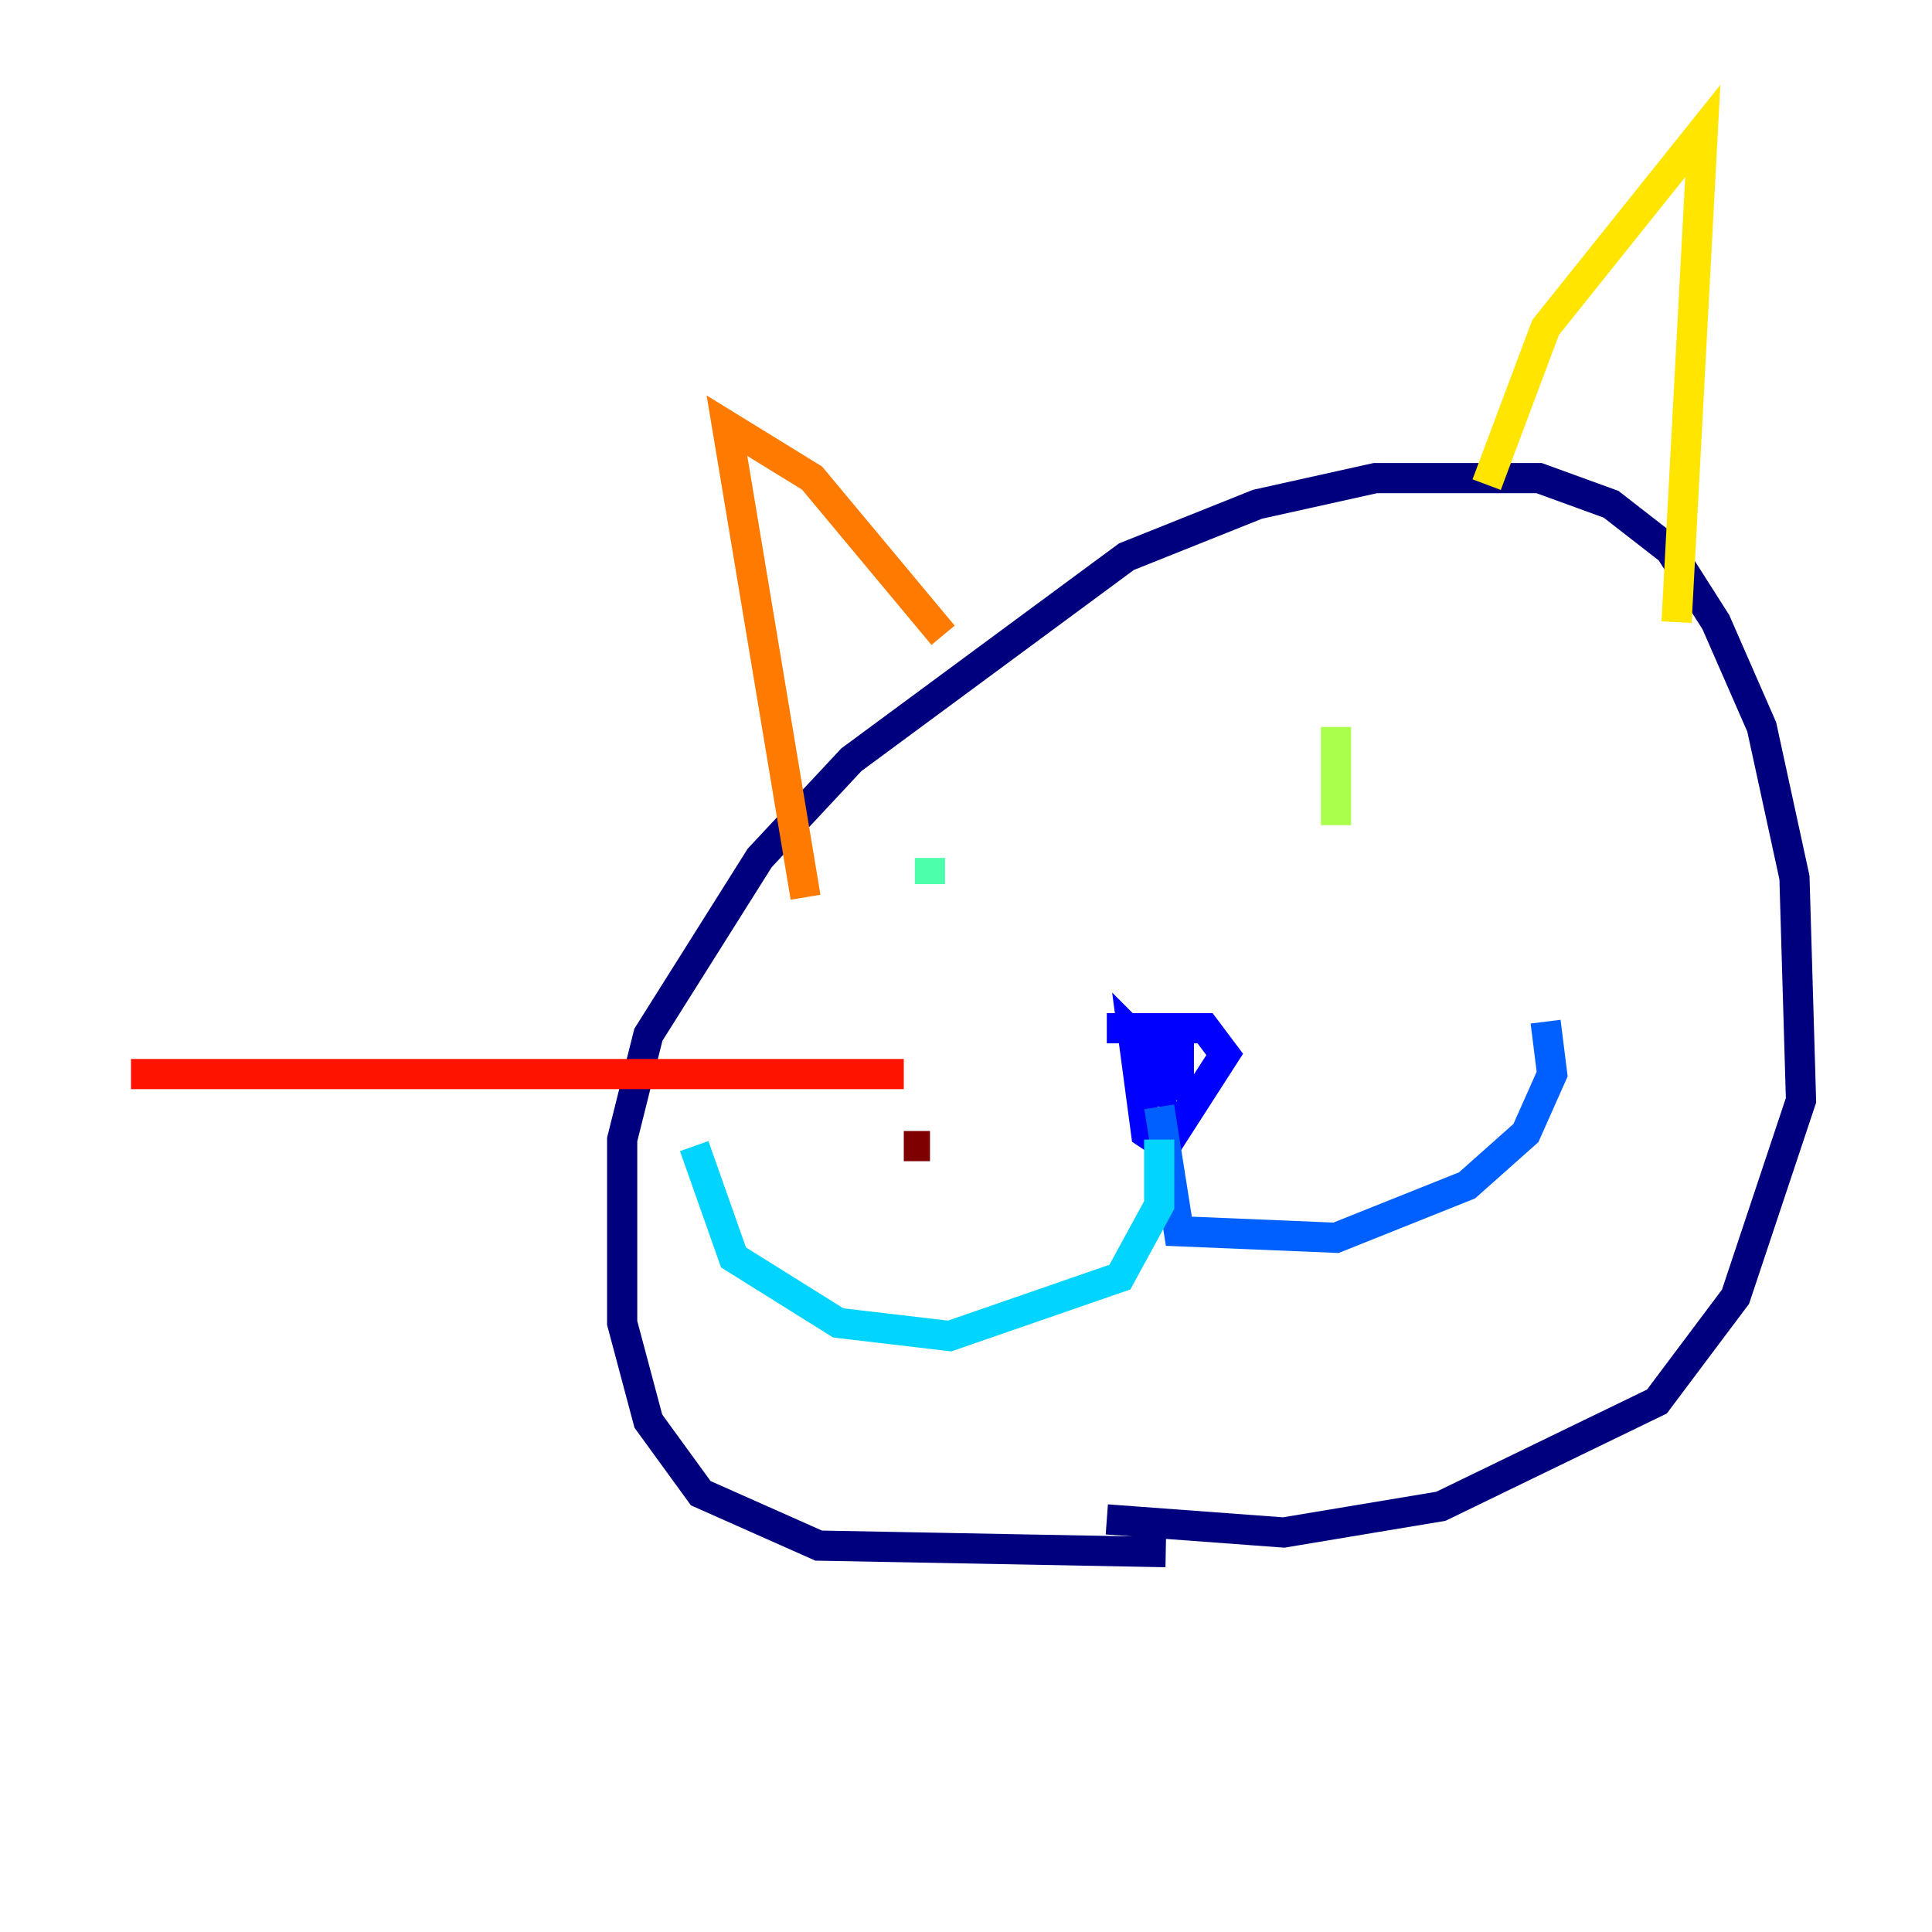 <?xml version="1.0" encoding="utf-8" ?>
<svg baseProfile="tiny" height="128" version="1.2" viewBox="0,0,128,128" width="128" xmlns="http://www.w3.org/2000/svg" xmlns:ev="http://www.w3.org/2001/xml-events" xmlns:xlink="http://www.w3.org/1999/xlink"><defs /><polyline fill="none" points="77.234,102.834 54.237,102.4 46.427,98.929 42.956,94.156 41.22,87.647 41.22,75.498 42.956,68.556 50.332,56.841 56.407,50.332 74.63,36.881 83.308,33.41 91.119,31.675 101.966,31.675 106.739,33.41 110.644,36.447 113.681,41.22 116.719,48.163 118.888,58.142 119.322,72.895 114.983,85.912 109.776,92.854 95.458,99.797 85.044,101.532 73.329,100.664" stroke="#00007f" stroke-width="2" /><polyline fill="none" points="73.329,68.122 79.837,68.122 81.139,69.858 77.234,75.932 75.932,75.064 75.064,68.556 78.102,71.593 78.102,68.556 76.8,73.329" stroke="#0000fe" stroke-width="2" /><polyline fill="none" points="76.8,73.329 78.102,81.573 88.515,82.007 97.193,78.536 101.098,75.064 102.834,71.159 102.4,67.688" stroke="#0060ff" stroke-width="2" /><polyline fill="none" points="76.8,75.498 76.8,79.837 74.197,84.61 62.915,88.515 55.539,87.647 48.597,83.308 45.993,75.932" stroke="#00d4ff" stroke-width="2" /><polyline fill="none" points="61.614,58.576 61.614,56.841" stroke="#4cffaa" stroke-width="2" /><polyline fill="none" points="88.515,54.671 88.515,48.163" stroke="#aaff4c" stroke-width="2" /><polyline fill="none" points="98.495,32.108 102.4,21.695 112.814,8.678 111.078,41.22" stroke="#ffe500" stroke-width="2" /><polyline fill="none" points="62.481,42.088 53.803,31.675 48.163,28.203 53.37,59.444" stroke="#ff7a00" stroke-width="2" /><polyline fill="none" points="59.878,71.159 8.678,71.159" stroke="#fe1200" stroke-width="2" /><polyline fill="none" points="61.614,75.932 59.878,75.932" stroke="#7f0000" stroke-width="2" /></svg>